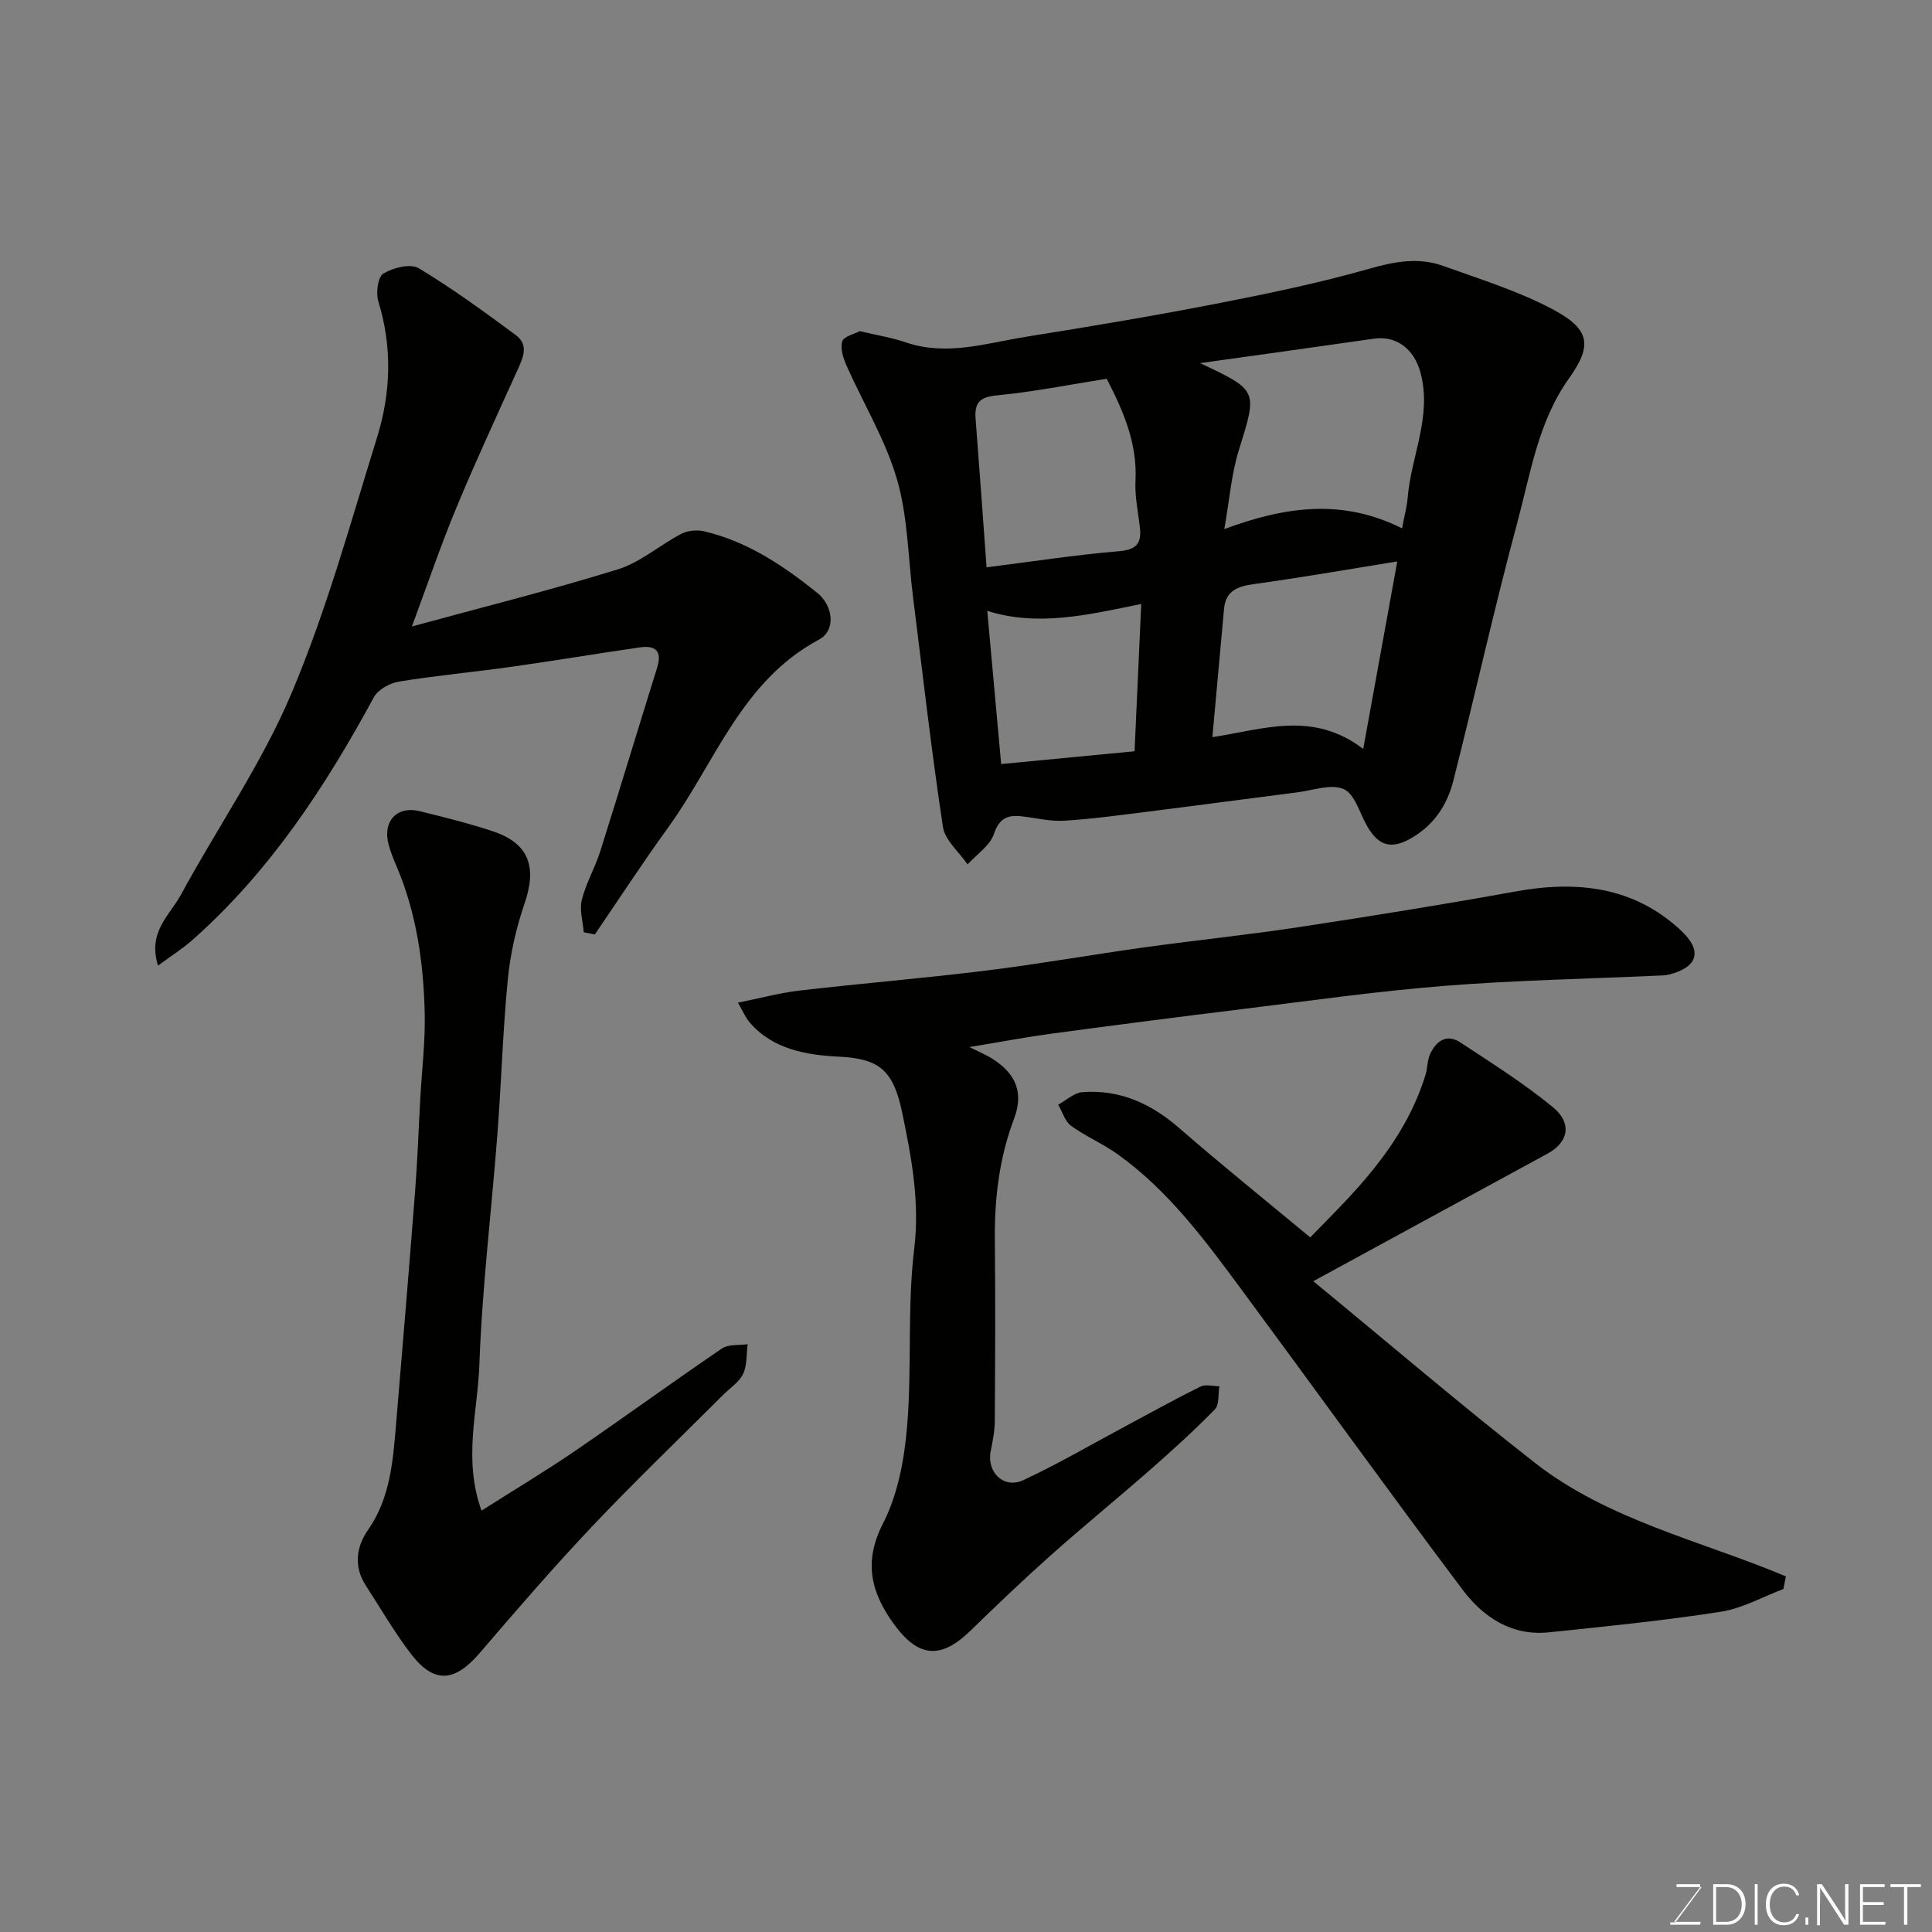 <svg enable-background="new 0 0 400 400" viewBox="0 0 400 400" xmlns="http://www.w3.org/2000/svg"><rect x="0" y="0" width="400" height="400" fill="#808080" stroke="none"/><path d="m178.01 68.56c3.56.85 6.64 1.34 9.55 2.33 8.5 2.89 16.71.14 24.95-1.18 13.04-2.08 26.07-4.26 39.03-6.78 10.69-2.08 21.4-4.29 31.87-7.27 5.27-1.5 10.23-2.45 15.34-.62 7.61 2.73 15.44 5.16 22.55 8.91 7.92 4.17 8.46 7.5 3.54 14.4-6.38 8.94-7.93 19.56-10.66 29.69-4.78 17.74-8.75 35.7-13.26 53.52-1.31 5.18-4.1 9.43-9.1 12.18-4.29 2.36-6.75.87-8.84-2.83-1.5-2.66-2.53-6.56-4.79-7.54-2.62-1.13-6.37.27-9.62.68-10.22 1.3-20.44 2.68-30.66 3.96-5.85.73-11.7 1.55-17.58 1.91-2.9.18-5.86-.58-8.79-.91-2.9-.33-4.64.36-5.76 3.65-.83 2.44-3.57 4.23-5.46 6.3-1.76-2.58-4.68-4.99-5.1-7.78-2.4-15.85-4.2-31.79-6.2-47.69-1.02-8.12-1.05-16.53-3.32-24.29-2.38-8.16-6.96-15.66-10.44-23.52-.68-1.54-1.33-3.55-.88-5 .3-1.04 2.48-1.5 3.63-2.12zm112.27 40.83c.54-2.87 1.02-4.58 1.16-6.32.71-8.67 5.11-16.9 2.64-25.99-1.28-4.69-4.84-7.64-9.62-6.96-11.86 1.71-23.73 3.34-35.99 5.06 12.08 5.7 11.87 5.63 8.01 18.05-1.54 4.96-1.93 10.27-3 16.31 12.91-4.79 24.6-6.26 36.8-.15zm-86.02 8.07c9.21-1.16 18.25-2.57 27.35-3.33 3.6-.3 4.76-1.54 4.4-4.84-.36-3.26-1.09-6.55-.92-9.79.39-7.71-2.48-14.34-5.96-21.08-7.66 1.21-15.17 2.71-22.76 3.44-3.6.34-4.64 1.6-4.38 4.88.8 10.33 1.53 20.68 2.27 30.72zm85.03-1.22c-10.46 1.68-20.05 3.36-29.68 4.69-3.38.47-5.84 1.35-6.19 5.15-.79 8.78-1.59 17.56-2.41 26.54 10.47-1.58 20.73-5.57 31.23 2.44 2.46-13.53 4.71-25.93 7.05-38.82zm-54.39 39.3c.46-10.22.91-20.23 1.38-30.5-11.13 2.29-21.43 4.74-31.88 1.43.97 10.65 1.9 20.89 2.88 31.72 9.21-.89 18.14-1.74 27.62-2.65z" fill="#010100"/><path d="m200.72 216.78c2.42 1.22 3.6 1.7 4.66 2.37 5 3.16 6.61 7.07 4.55 12.53-3.07 8.13-4.04 16.49-3.96 25.1.13 12.49.07 24.99-.01 37.48-.01 2.09-.46 4.19-.86 6.26-.82 4.32 2.73 7.81 6.78 5.92 7.36-3.43 14.39-7.56 21.56-11.39 5.03-2.69 10.01-5.46 15.12-7.98 1.06-.52 2.59-.06 3.9-.06-.28 1.63.01 3.82-.95 4.8-4.27 4.37-8.81 8.49-13.41 12.52-6.8 5.96-13.81 11.68-20.56 17.69-5.69 5.06-11.2 10.33-16.66 15.64-6.06 5.88-10.72 5.6-15.8-1.4-4.68-6.45-6.4-12.77-2.27-20.83 3.09-6.02 4.43-13.3 5-20.15 1.02-12.21 0-24.61 1.47-36.74 1.18-9.77-.58-18.97-2.48-28.13-1.83-8.8-4.7-11.21-13-11.63-6.7-.34-13.79-1.43-18.67-7.2-.8-.95-1.29-2.16-2.35-3.99 4.61-.92 8.66-2.03 12.78-2.51 12.87-1.49 25.8-2.55 38.66-4.14 10.86-1.34 21.65-3.26 32.49-4.77 10.7-1.49 21.46-2.59 32.14-4.21 15-2.28 29.99-4.69 44.92-7.39 12.66-2.29 24.39-1.07 34.19 8.01 4.64 4.3 3.57 7.68-2.45 9.2-.79.2-1.65.18-2.47.22-14.69.67-29.42.95-44.08 2.12-14.04 1.12-28 3.11-41.99 4.83-13.16 1.61-26.31 3.32-39.45 5.08-5.11.69-10.19 1.66-16.8 2.75z" fill="#010100"/><path d="m85.28 129.7c14.59-3.98 28.73-7.51 42.63-11.82 4.68-1.45 8.67-5.02 13.12-7.34 1.32-.69 3.24-.89 4.7-.55 8.96 2.09 16.4 7.08 23.45 12.73 3.29 2.64 3.99 7.77.37 9.71-16.06 8.59-21.47 25.45-31.22 38.9-5.25 7.24-10.13 14.75-15.17 22.13-.77-.15-1.54-.3-2.3-.44-.18-2.25-.92-4.64-.4-6.72.85-3.44 2.72-6.61 3.8-10 4.01-12.68 7.84-25.43 11.81-38.12 1.08-3.47-.47-4.59-3.55-4.15-8.88 1.27-17.73 2.77-26.62 4.02-7.77 1.09-15.59 1.81-23.33 3.07-1.88.31-4.31 1.65-5.17 3.24-10.07 18.58-21.55 36.07-37.52 50.22-2.1 1.86-4.5 3.37-7.16 5.33-2.22-6.95 2.47-10.47 4.75-14.68 7.54-13.91 16.7-27.09 22.83-41.57 7.26-17.14 12.23-35.27 17.77-53.11 2.86-9.22 3.18-18.68.26-28.15-.54-1.74-.1-5.06 1.03-5.75 2.01-1.22 5.61-2.14 7.31-1.13 6.97 4.18 13.56 9.01 20.11 13.85 2.83 2.09 1.46 4.81.29 7.41-4.28 9.44-8.65 18.86-12.62 28.43-3.21 7.74-5.9 15.68-9.17 24.49z" fill="#010100"/><path d="m271.9 265.26c15.69 12.9 30.52 25.59 45.88 37.6 15.22 11.9 34.41 16.14 51.97 23.51-.17.87-.34 1.74-.52 2.62-4.31 1.62-8.51 4.02-12.97 4.71-11.81 1.83-23.72 3.03-35.62 4.26-7.65.79-13.55-3.14-17.8-8.79-15.5-20.62-30.57-41.57-45.9-62.32-7.54-10.19-15.11-20.43-25.59-27.91-3.04-2.17-6.57-3.65-9.59-5.85-1.28-.93-1.8-2.89-2.67-4.38 1.66-.9 3.27-2.46 4.99-2.59 7.75-.59 14.23 2.35 20.08 7.45 8.79 7.65 17.88 14.95 27.11 22.62 7.89-8.18 19.22-18.47 23.88-33.7.42-1.39.35-2.97.94-4.26 1.25-2.7 3.43-4.27 6.27-2.4 6.5 4.28 13.13 8.46 19.13 13.38 4.09 3.36 3.22 7.3-1.08 9.63-15.74 8.56-31.47 17.14-48.51 26.42z" fill="#010100"/><path d="m99.69 312.76c6.69-4.25 13.08-8.07 19.22-12.26 10.24-7 20.27-14.31 30.53-21.29 1.36-.93 3.55-.64 5.35-.91-.27 2.07-.09 4.35-.94 6.15-.81 1.7-2.69 2.9-4.1 4.31-9.07 9.07-18.34 17.96-27.16 27.27-8.04 8.5-15.7 17.37-23.31 26.25-5.11 5.96-9.38 6.37-14.11.25-3.47-4.49-6.32-9.47-9.42-14.24-2.55-3.91-2-8.03.41-11.48 4.67-6.69 5.19-14.3 5.84-21.94 1.36-16.06 2.69-32.13 3.94-48.2.5-6.42.72-12.86 1.08-19.3.33-5.93 1.06-11.88.91-17.8-.26-10.33-1.71-20.51-5.8-30.15-.64-1.5-1.27-3.02-1.68-4.59-1.27-4.81 1.73-8.04 6.46-6.88 5.05 1.24 10.11 2.5 15.04 4.13 7.53 2.48 9.28 7.34 6.66 14.96-1.73 5.04-2.95 10.39-3.47 15.7-1.04 10.66-1.34 21.4-2.16 32.09-1.22 15.91-3.17 31.79-3.73 47.72-.35 9.71-3.39 19.58.44 30.21z" fill="#010100"/><g fill="#fbfcfa"><path d="m346.9 398 5.4-7.3h-5.2v-.6h4.9v.6l-5.4 7.2h5.5l-.1.6h-6.2v-.5z"/><path d="m354.7 390.1h2.8c2.3 0 3.9 1.6 3.9 4.1s-1.6 4.3-3.9 4.3h-2.8zm.6 7.8h2c2.2 0 3.3-1.6 3.3-3.6 0-1.8-1-3.6-3.3-3.6h-2z"/><path d="m363.9 390.1v8.4h-.6v-8.4z"/><path d="m372.5 396.3c-.4 1.3-1.4 2.3-3.2 2.3-2.4 0-3.7-1.9-3.7-4.3 0-2.3 1.2-4.3 3.7-4.3 1.8 0 2.9 1 3.2 2.4h-.6c-.4-1.1-1.1-1.8-2.5-1.8-2.1 0-3 1.9-3 3.7s.9 3.7 3 3.7c1.4 0 2.1-.7 2.5-1.7z"/><path d="m373.8 398.5v-1.5h.6v1.5z"/><path d="m376.2 398.5v-8.4h1c1.3 2 4.4 6.6 4.9 7.6-.1-1.2-.1-2.4-.1-3.8v-3.8h.7v8.4h-.9c-1.2-1.9-4.4-6.8-5-7.7.1 1.1 0 2.3 0 3.9v3.9h-.6z"/><path d="m390 394.4h-4.3v3.5h4.7l-.1.6h-5.2v-8.4h5.1v.6h-4.5v3.1h4.3z"/><path d="m394.2 390.7h-2.8v-.6h6.3v.6h-2.8v7.8h-.7z"/></g></svg>